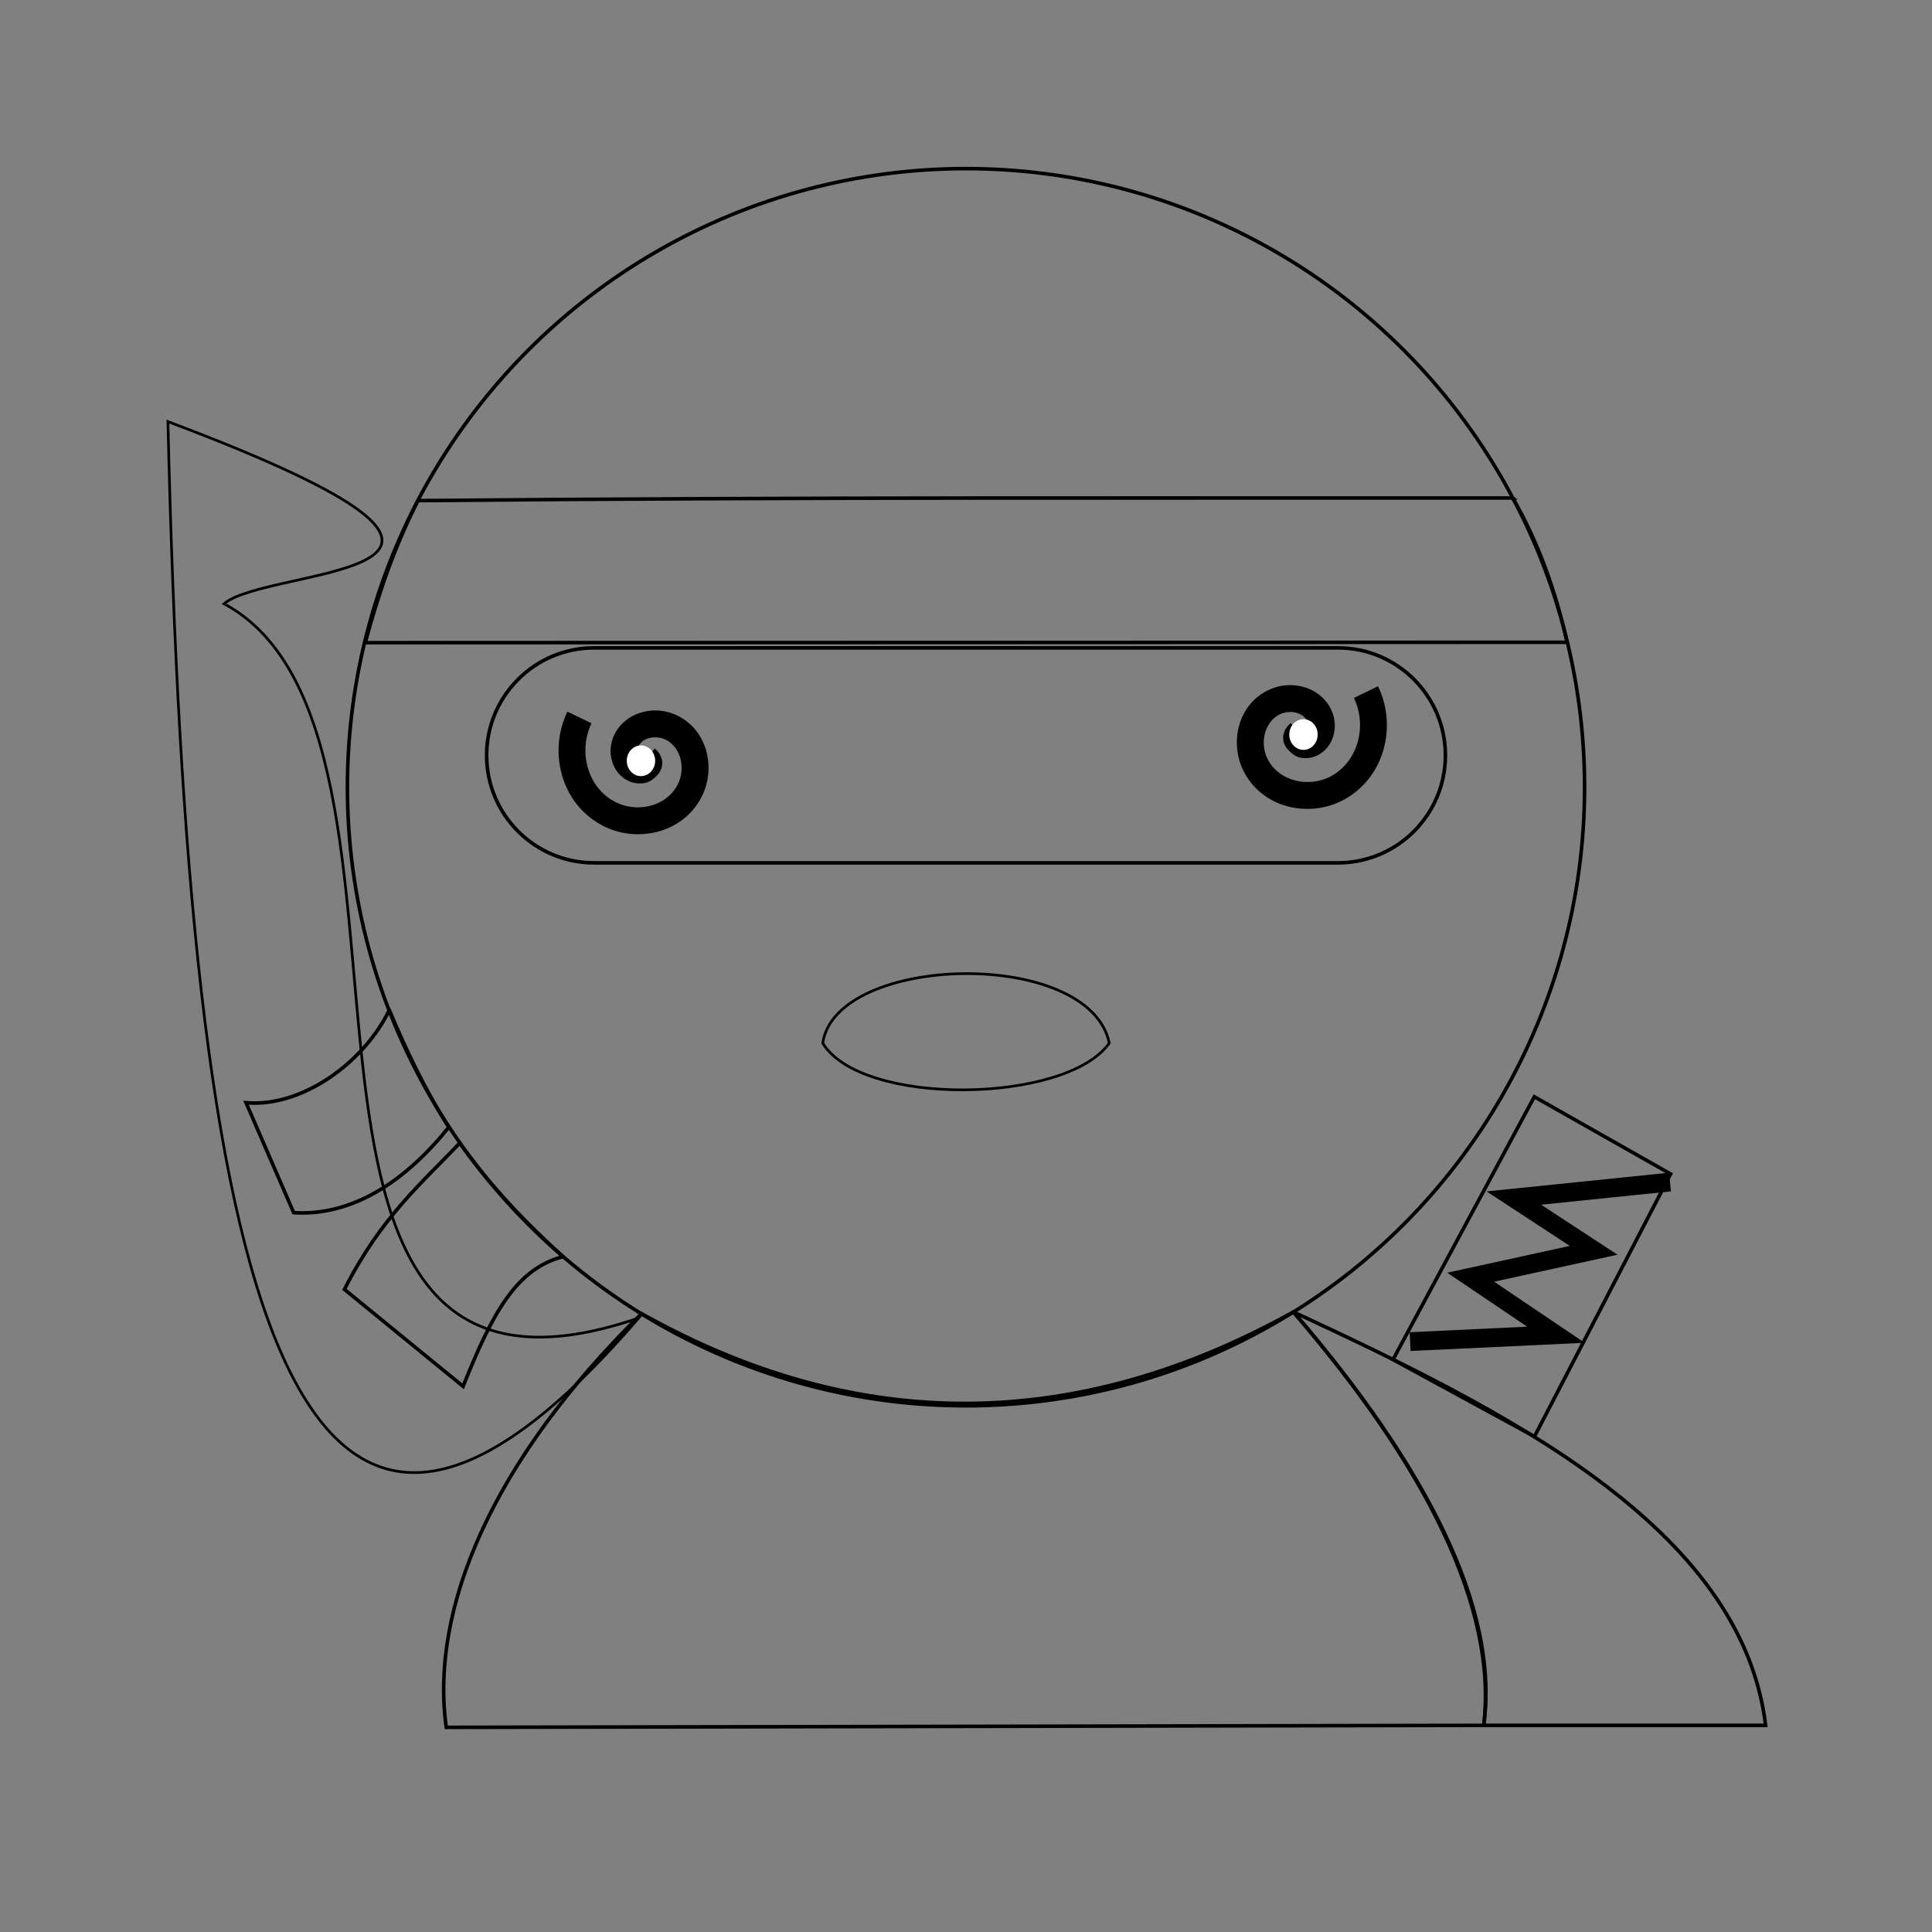 <?xml version="1.0" encoding="UTF-8" standalone="no"?>
<svg
   xmlns:dc="http://purl.org/dc/elements/1.1/"
   xmlns:cc="http://creativecommons.org/ns#"
   xmlns:rdf="http://www.w3.org/1999/02/22-rdf-syntax-ns#"
   xmlns:svg="http://www.w3.org/2000/svg"
   xmlns="http://www.w3.org/2000/svg"
   xmlns:sodipodi="http://sodipodi.sourceforge.net/DTD/sodipodi-0.dtd"
   xmlns:inkscape="http://www.inkscape.org/namespaces/inkscape"
   id="emoji"
   viewBox="0 0 72 72"
   version="1.1"
   sodipodi:docname="confused.svg"
   inkscape:version="0.92.5 (2060ec1f9f, 2020-04-08)">
  <rect x="0" y="0" width="72" height="72" fill="#808080" stroke="none"/>
  <defs
     id="defs18" />
  <sodipodi:namedview
     pagecolor="#ffffff"
     bordercolor="#666666"
     borderopacity="1"
     objecttolerance="10"
     gridtolerance="10"
     guidetolerance="10"
     inkscape:pageopacity="0"
     inkscape:pageshadow="2"
     inkscape:window-width="1920"
     inkscape:window-height="1057"
     id="namedview16"
     showgrid="false"
     showguides="true"
     inkscape:guide-bbox="true"
     inkscape:zoom="8"
     inkscape:cx="-20.365552"
     inkscape:cy="43.308929"
     inkscape:window-x="-8"
     inkscape:window-y="-8"
     inkscape:window-maximized="1"
     inkscape:current-layer="emoji">
    <sodipodi:guide
       position="-12.5,35.75"
       orientation="1,0"
       id="guide826"
       inkscape:locked="false" />
  </sodipodi:namedview>
  <path
     style="fill:none;stroke:#000000;stroke-width:0.133;stroke-linecap:butt;stroke-linejoin:miter;stroke-miterlimit:4;stroke-dasharray:none;stroke-opacity:1"
     d="M 57.18,40.873 62.259,43.751 57.184,53.536 51.913,50.668 Z"
     id="path900-7"
     inkscape:connector-curvature="0"
     sodipodi:nodetypes="ccccc"
     inkscape:label="sword" />
  <path
     style="color:#000000;font-style:normal;font-variant:normal;font-weight:normal;font-stretch:normal;font-size:medium;line-height:normal;font-family:sans-serif;font-variant-ligatures:normal;font-variant-position:normal;font-variant-caps:normal;font-variant-numeric:normal;font-variant-alternates:normal;font-feature-settings:normal;text-indent:0;text-align:start;text-decoration:none;text-decoration-line:none;text-decoration-style:solid;text-decoration-color:#000000;letter-spacing:normal;word-spacing:normal;text-transform:none;writing-mode:lr-tb;direction:ltr;text-orientation:mixed;dominant-baseline:auto;baseline-shift:baseline;text-anchor:start;white-space:normal;shape-padding:0;clip-rule:nonzero;display:inline;overflow:visible;visibility:visible;opacity:1;isolation:auto;mix-blend-mode:normal;color-interpolation:sRGB;color-interpolation-filters:linearRGB;solid-color:#000000;solid-opacity:1;vector-effect:none;fill:#000000;fill-opacity:1;fill-rule:nonzero;stroke:none;stroke-width:0.7;stroke-linecap:square;stroke-linejoin:miter;stroke-miterlimit:4;stroke-dasharray:none;stroke-dashoffset:0;stroke-opacity:1;color-rendering:auto;image-rendering:auto;shape-rendering:auto;text-rendering:auto;enable-background:accumulate"
     d="m 62.199,43.703 -0.348,0.037 -6.451,0.66 3.1,2.031 -4.566,1 2.98,2.01 -4.029,0.191 -0.35,0.016 0.033,0.699 0.35,-0.016 6.139,-0.289 -3.375,-2.277 4.598,-1.006 -2.846,-1.863 4.488,-0.461 0.35,-0.035 z"
     id="path925"
     inkscape:connector-curvature="0"
     inkscape:label="handle" />
  <path
     style="fill:none;stroke:#000000;stroke-width:0.133;stroke-linecap:butt;stroke-linejoin:miter;stroke-miterlimit:4;stroke-dasharray:none;stroke-opacity:1"
     d="m 14.508,37.643 c -0.941,1.951 -3.254,3.636 -5.339,3.452 l 1.776,4.098 c 2.207,0.138 4.182,-1.193 5.781,-3.185 -0.856,-1.338 -1.567,-2.821 -2.217,-4.364 z"
     id="path882"
     inkscape:connector-curvature="0"
     sodipodi:nodetypes="ccccc"
     inkscape:label="dribbon" />
  <path
     style="fill:none;stroke:#000000;stroke-width:0.133;stroke-linecap:butt;stroke-linejoin:miter;stroke-miterlimit:4;stroke-dasharray:none;stroke-opacity:1"
     d="m 12.836,48.052 4.422,3.613 c 1.086,-2.719 1.972,-4.378 3.723,-4.833 -1.441,-1.304 -2.758,-2.694 -3.846,-4.234 -1.373,1.449 -2.928,2.746 -4.299,5.454 z"
     id="path884"
     inkscape:connector-curvature="0"
     sodipodi:nodetypes="ccccc"
     inkscape:label="uribbon" />
  <path
     style="fill:none;stroke:#000000;stroke-width:0.133;stroke-linecap:butt;stroke-linejoin:miter;stroke-miterlimit:4;stroke-dasharray:none;stroke-opacity:1"
     d="m 23.909,48.955 c -5.582,5.489 -7.892,11.019 -7.279,15.418 l 38.664,-0.074 c 0.605,-4.4 -2.215,-9.739 -7.093,-15.407 -8.061,4.48 -16.211,4.591 -24.292,0.063 z"
     id="path888"
     inkscape:connector-curvature="0"
     sodipodi:nodetypes="ccccc"
     inkscape:label="body" />
  <circle
     style="display:inline;fill:none;fill-opacity:1;stroke:#000000;stroke-width:0.133;stroke-linecap:round;stroke-miterlimit:4;stroke-dasharray:none;stroke-opacity:1"
     id="path838"
     cx="36"
     cy="29.337"
     r="23.053"
     inkscape:label="face" />
  <path
     style="fill:none;stroke:#000000;stroke-width:0.133;stroke-linecap:butt;stroke-linejoin:miter;stroke-miterlimit:4;stroke-dasharray:none;stroke-opacity:1"
     d="m 56.372,18.557 c 0.97,1.66 1.618,3.537 2.029,5.378 l -44.789,0.016 c 0.475,-1.766 1.051,-3.487 1.963,-5.294 14.267,-0.137 28.717,-0.089 40.798,-0.099 z"
     id="path870"
     inkscape:connector-curvature="0"
     sodipodi:nodetypes="ccccc"
     inkscape:label="headband" />
  <path
     style="fill:none;stroke:#000000;stroke-width:0.1;stroke-linecap:round;stroke-linejoin:miter;stroke-miterlimit:4;stroke-dasharray:none;stroke-opacity:1"
     d="m 30.661,38.873 c 1.429,2.374 9.07,2.274 10.679,0 -0.741,-3.566 -10.184,-3.337 -10.679,0 z"
     id="path902-0"
     inkscape:connector-curvature="0"
     sodipodi:nodetypes="ccc"
     inkscape:label="mouth" />
  <path
     style="color:#000000;font-style:normal;font-variant:normal;font-weight:normal;font-stretch:normal;font-size:medium;line-height:normal;font-family:sans-serif;font-variant-ligatures:normal;font-variant-position:normal;font-variant-caps:normal;font-variant-numeric:normal;font-variant-alternates:normal;font-feature-settings:normal;text-indent:0;text-align:start;text-decoration:none;text-decoration-line:none;text-decoration-style:solid;text-decoration-color:#000000;letter-spacing:normal;word-spacing:normal;text-transform:none;writing-mode:lr-tb;direction:ltr;text-orientation:mixed;dominant-baseline:auto;baseline-shift:baseline;text-anchor:start;white-space:normal;shape-padding:0;clip-rule:nonzero;display:inline;overflow:visible;visibility:visible;opacity:1;isolation:auto;mix-blend-mode:normal;color-interpolation:sRGB;color-interpolation-filters:linearRGB;solid-color:#000000;solid-opacity:1;vector-effect:none;fill:none;fill-opacity:1;fill-rule:nonzero;stroke:#000000;stroke-width:0.133;stroke-linecap:round;stroke-linejoin:miter;stroke-miterlimit:4;stroke-dasharray:none;stroke-dashoffset:0;stroke-opacity:1;color-rendering:auto;image-rendering:auto;shape-rendering:auto;text-rendering:auto;enable-background:accumulate"
     d="m 22.139,24.144 c -2.21,0 -4.004,1.795 -4.004,4.006 0,2.21 1.793,4.006 4.004,4.006 h 27.723 c 2.21,0 4.004,-1.795 4.004,-4.006 0,-2.21 -1.793,-4.006 -4.004,-4.006 z"
     id="rect880"
     inkscape:connector-curvature="0"
     sodipodi:nodetypes="sssssss"
     inkscape:label="skin" />
  <path
     style="color:#000000;font-style:normal;font-variant:normal;font-weight:normal;font-stretch:normal;font-size:medium;line-height:normal;font-family:sans-serif;font-variant-ligatures:normal;font-variant-position:normal;font-variant-caps:normal;font-variant-numeric:normal;font-variant-alternates:normal;font-feature-settings:normal;text-indent:0;text-align:start;text-decoration:none;text-decoration-line:none;text-decoration-style:solid;text-decoration-color:#000000;letter-spacing:normal;word-spacing:normal;text-transform:none;writing-mode:lr-tb;direction:ltr;text-orientation:mixed;dominant-baseline:auto;baseline-shift:baseline;text-anchor:start;white-space:normal;shape-padding:0;clip-rule:nonzero;display:inline;overflow:visible;visibility:visible;opacity:1;isolation:auto;mix-blend-mode:normal;color-interpolation:sRGB;color-interpolation-filters:linearRGB;solid-color:#000000;solid-opacity:1;vector-effect:none;fill:#000000;fill-opacity:1;fill-rule:evenodd;stroke:none;stroke-width:0.1;stroke-linecap:butt;stroke-linejoin:miter;stroke-miterlimit:4;stroke-dasharray:none;stroke-dashoffset:0;stroke-opacity:1;color-rendering:auto;image-rendering:auto;shape-rendering:auto;text-rendering:auto;enable-background:accumulate"
     d="m 21.146,26.52 c -0.718,1.485 -0.249,3.389 1.252,4.217 1.288,0.71 3.042,0.341 3.75,-1.043 0.547,-1.069 0.22,-2.523 -0.965,-3.055 -0.426,-0.191 -0.904,-0.214 -1.342,-0.07 -0.438,0.143 -0.848,0.482 -1.016,0.984 -0.108,0.323 -0.093,0.663 0.045,0.982 0.138,0.319 0.473,0.632 0.906,0.66 0.333,0.021 0.491,-0.084 0.684,-0.271 0.096,-0.094 0.208,-0.236 0.221,-0.463 0.012,-0.227 -0.134,-0.458 -0.285,-0.568 l -0.59,0.809 c -0.03,-0.022 -0.13,-0.16 -0.123,-0.293 0.007,-0.133 0.063,-0.185 0.078,-0.199 0.03,-0.029 -0.079,-0.022 0.08,-0.012 -0.039,-0.003 -0.022,0.012 -0.053,-0.059 -0.03,-0.07 -0.033,-0.209 -0.014,-0.268 0.061,-0.182 0.186,-0.289 0.377,-0.352 0.191,-0.063 0.436,-0.052 0.621,0.031 0.609,0.273 0.791,1.089 0.484,1.688 -0.43,0.84 -1.555,1.077 -2.377,0.623 -1.002,-0.553 -1.331,-1.879 -0.834,-2.906 z"
     id="path827"
     inkscape:connector-curvature="0"
     inkscape:label="leye" />
  <path
     style="color:#000000;font-style:normal;font-variant:normal;font-weight:normal;font-stretch:normal;font-size:medium;line-height:normal;font-family:sans-serif;font-variant-ligatures:normal;font-variant-position:normal;font-variant-caps:normal;font-variant-numeric:normal;font-variant-alternates:normal;font-feature-settings:normal;text-indent:0;text-align:start;text-decoration:none;text-decoration-line:none;text-decoration-style:solid;text-decoration-color:#000000;letter-spacing:normal;word-spacing:normal;text-transform:none;writing-mode:lr-tb;direction:ltr;text-orientation:mixed;dominant-baseline:auto;baseline-shift:baseline;text-anchor:start;white-space:normal;shape-padding:0;clip-rule:nonzero;display:inline;overflow:visible;visibility:visible;opacity:1;isolation:auto;mix-blend-mode:normal;color-interpolation:sRGB;color-interpolation-filters:linearRGB;solid-color:#000000;solid-opacity:1;vector-effect:none;fill:#000000;fill-opacity:1;fill-rule:evenodd;stroke:none;stroke-width:0.1;stroke-linecap:butt;stroke-linejoin:miter;stroke-miterlimit:4;stroke-dasharray:none;stroke-dashoffset:0;stroke-opacity:1;color-rendering:auto;image-rendering:auto;shape-rendering:auto;text-rendering:auto;enable-background:accumulate"
     d="m 51.355,25.574 c 0.718,1.485 0.247,3.391 -1.254,4.219 -1.288,0.71 -3.042,0.341 -3.75,-1.043 -0.547,-1.069 -0.22,-2.523 0.965,-3.055 0.426,-0.191 0.906,-0.214 1.344,-0.07 0.438,0.143 0.846,0.482 1.014,0.984 0.108,0.323 0.093,0.663 -0.045,0.982 -0.138,0.319 -0.473,0.632 -0.906,0.66 -0.333,0.021 -0.489,-0.084 -0.682,-0.271 -0.096,-0.094 -0.21,-0.236 -0.223,-0.463 -0.012,-0.227 0.134,-0.458 0.285,-0.568 l 0.59,0.807 c 0.03,-0.022 0.132,-0.158 0.125,-0.291 -0.007,-0.133 -0.065,-0.185 -0.08,-0.199 -0.03,-0.029 0.081,-0.022 -0.078,-0.012 0.039,-0.003 0.02,0.012 0.051,-0.059 0.03,-0.07 0.035,-0.211 0.016,-0.27 -0.061,-0.182 -0.186,-0.287 -0.377,-0.35 -0.191,-0.063 -0.438,-0.052 -0.623,0.031 -0.609,0.273 -0.791,1.089 -0.484,1.688 0.43,0.84 1.555,1.077 2.377,0.623 1.002,-0.553 1.333,-1.881 0.836,-2.908 z"
     id="path827-5"
     inkscape:connector-curvature="0"
     inkscape:label="reye" />
  <ellipse
     style="fill:#ffffff;fill-opacity:1;stroke:none;stroke-width:0.133;stroke-linecap:square;stroke-linejoin:miter;stroke-miterlimit:4;stroke-dasharray:none;stroke-opacity:1"
     id="path826"
     cx="23.887"
     cy="28.352"
     rx="0.529"
     ry="0.572"
     inkscape:label="lpupil" />
  <ellipse
     style="fill:#ffffff;fill-opacity:1;stroke:none;stroke-width:0.133;stroke-linecap:square;stroke-linejoin:miter;stroke-miterlimit:4;stroke-dasharray:none;stroke-opacity:1"
     id="path826-1"
     cx="48.577"
     cy="27.374"
     rx="0.529"
     ry="0.572"
     inkscape:label="rpupil" />
  <path
     style="fill:none;stroke:#000000;stroke-width:0.1;stroke-linecap:butt;stroke-linejoin:miter;stroke-miterlimit:4;stroke-dasharray:none;stroke-opacity:1"
     d="M 23.8,49.119 C 7.934,54.545 17.383,27.366 8.35,22.5 10.042,21.051 21.879,21.585 6.258,15.712 7.02,48.807 10.926,64.09 23.8,49.119 Z"
     id="path839-9"
     inkscape:connector-curvature="0"
     sodipodi:nodetypes="cccc"
     inkscape:label="lhand" />
  <path
     style="display:inline;fill:none;stroke:#000000;stroke-width:0.133;stroke-linecap:butt;stroke-linejoin:miter;stroke-miterlimit:4;stroke-dasharray:none;stroke-opacity:1"
     d="m 48.201,48.892 c 7.74,3.609 16.697,7.976 17.599,15.407 H 55.294 c 0.529,-4.4 -2.215,-9.739 -7.093,-15.407 z"
     id="path839-1-7"
     inkscape:connector-curvature="0"
     sodipodi:nodetypes="cccc"
     inkscape:label="rhand" />
</svg>
